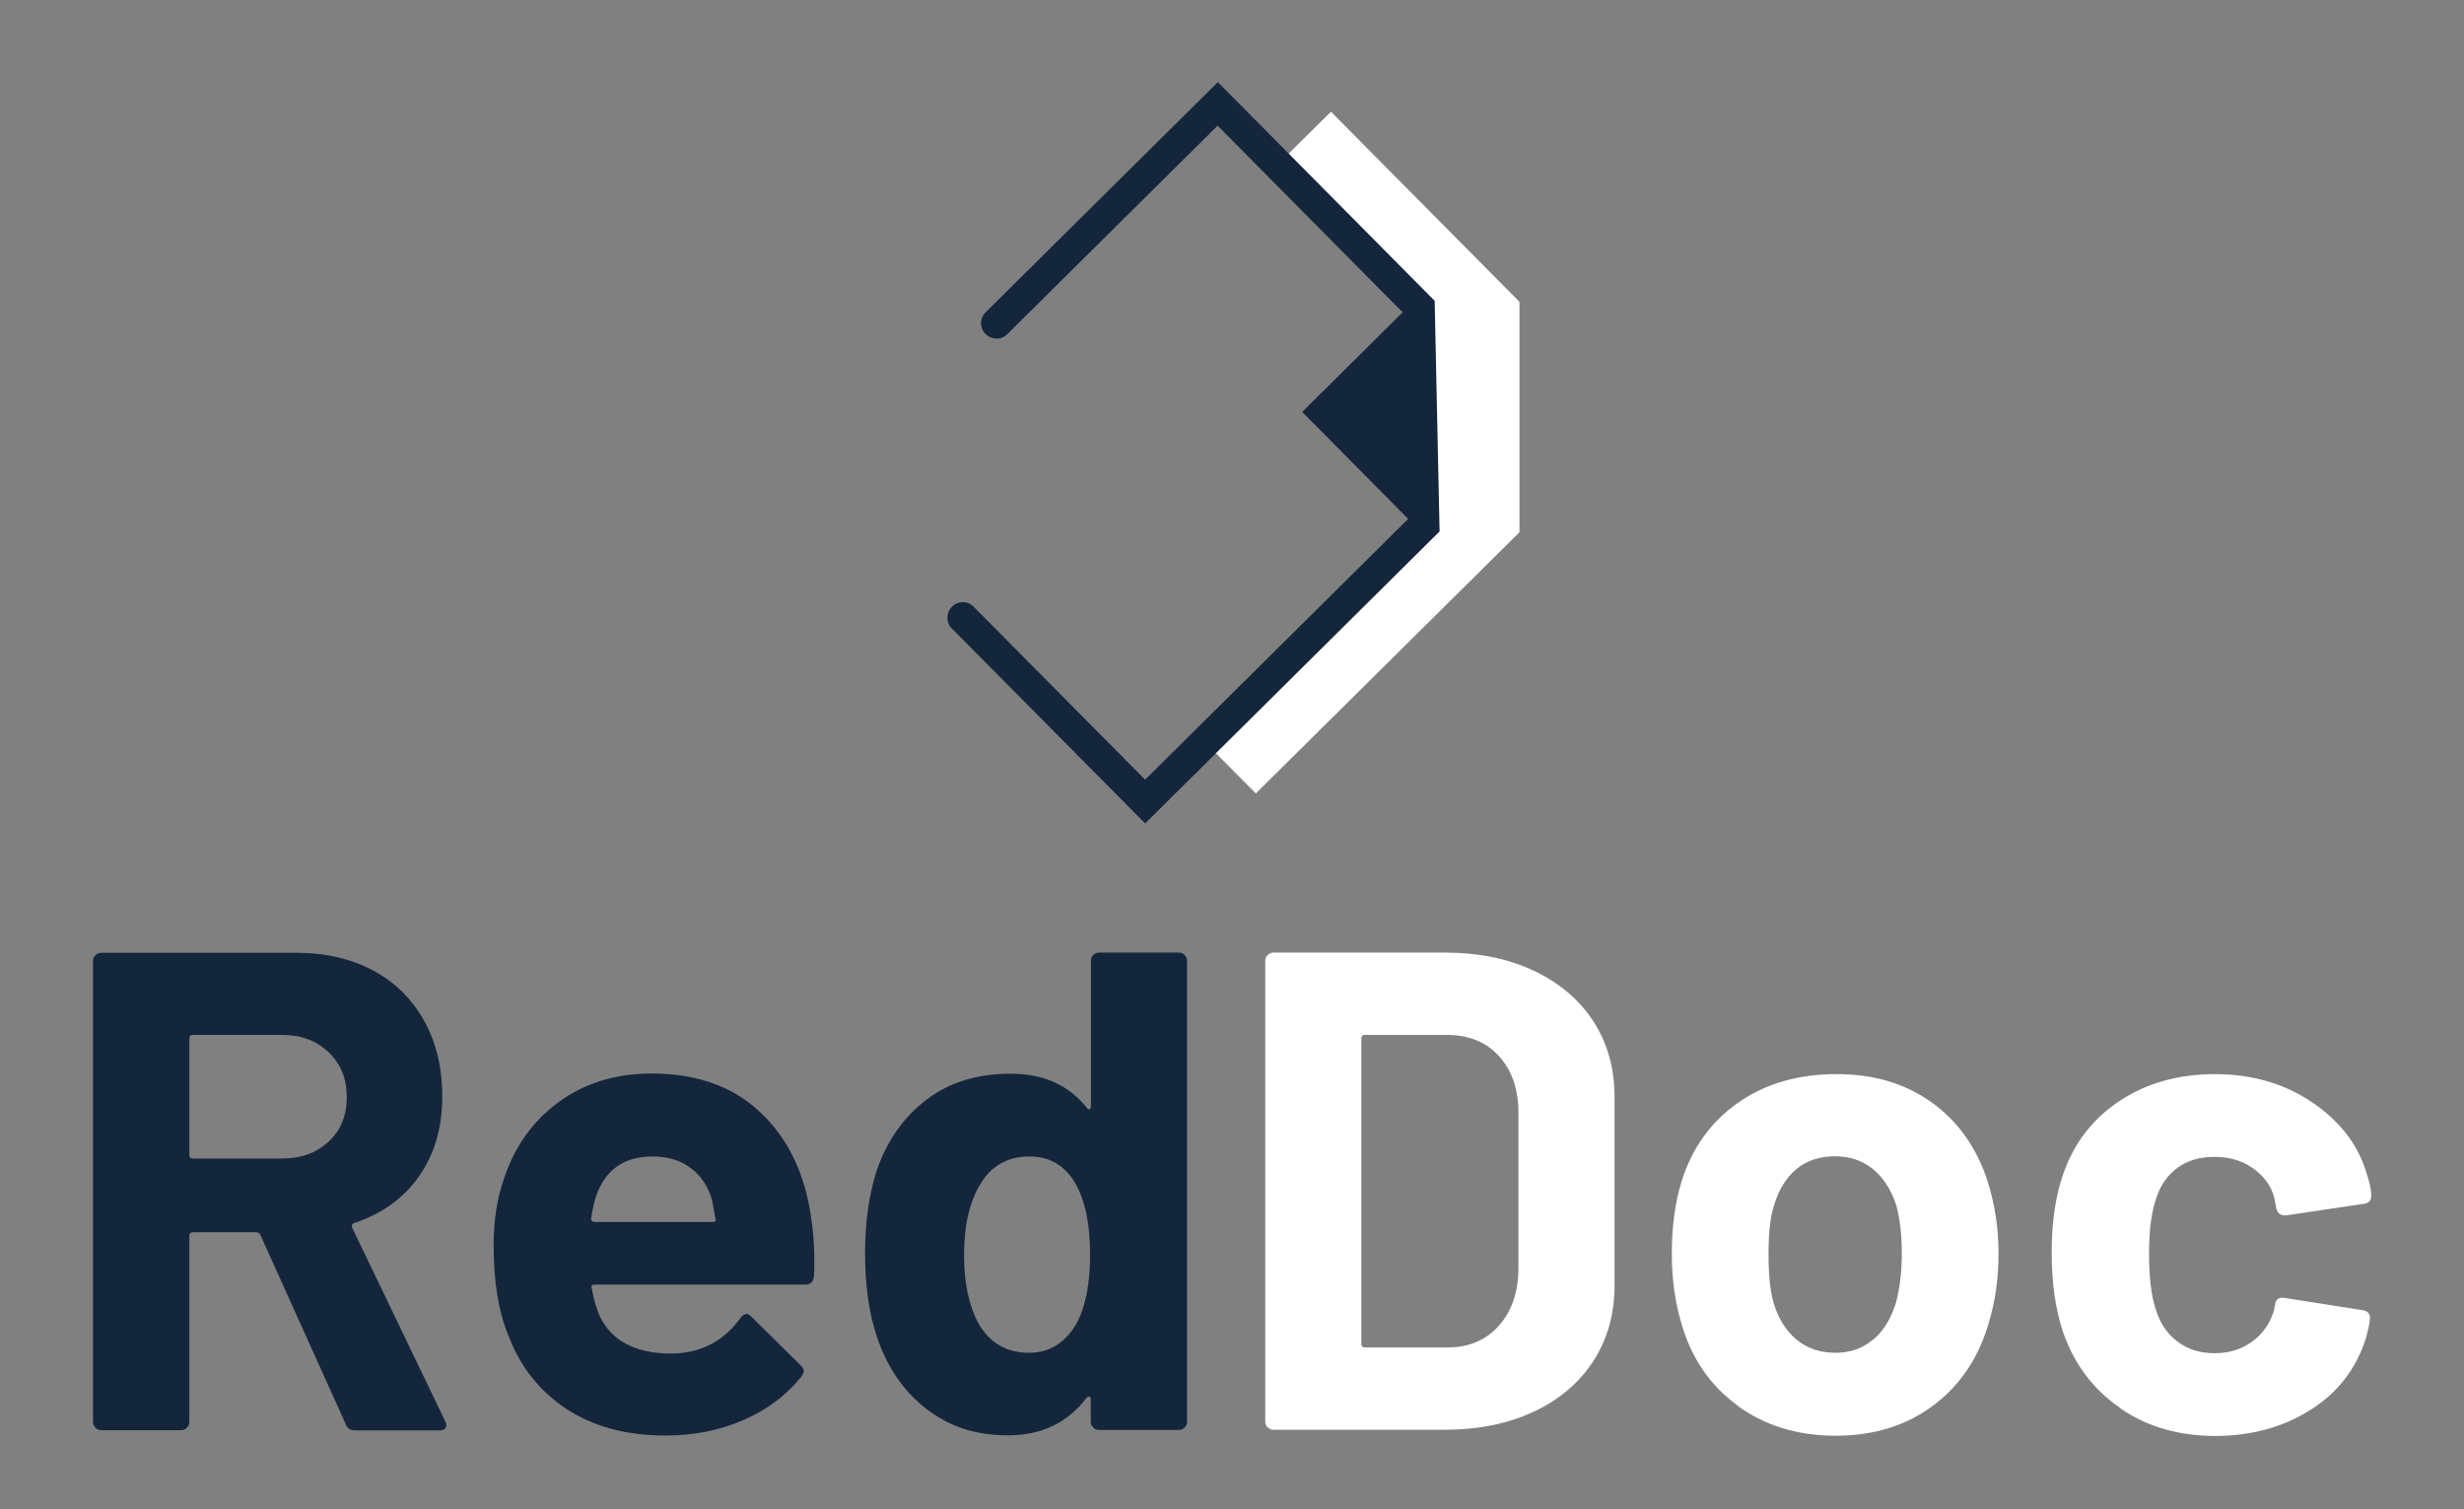 <?xml version="1.0" encoding="UTF-8"?>
<svg id="Capa_1" data-name="Capa 1" xmlns="http://www.w3.org/2000/svg" viewBox="0 0 120 73.5">
  <rect x="0" y="0" width="120" height="73.5" fill="#808080" stroke="none"/>
  <defs>
    <style>
      .cls-1 {
        fill: #13263c;
      }

      .cls-1, .cls-2 {
        stroke-width: 0px;
      }

      .cls-2 {
        fill: #fff;
      }
    </style>
  </defs>
  <g>
    <path class="cls-1" d="M16.83,69.34l-4.15-9.2c-.04-.09-.11-.13-.2-.13h-3.09c-.11,0-.17.06-.17.17v9.07c0,.11-.04.21-.12.28-.08.08-.17.12-.28.12h-3.89c-.11,0-.2-.04-.28-.12s-.12-.17-.12-.28v-22.45c0-.11.04-.21.12-.28.08-.08.17-.12.28-.12h9.5c1.42,0,2.66.29,3.74.86,1.07.58,1.9,1.39,2.49,2.46.59,1.06.88,2.29.88,3.69,0,1.51-.38,2.79-1.13,3.87-.75,1.07-1.8,1.83-3.16,2.28-.11.04-.14.12-.1.23l4.52,9.4c.04.09.07.15.07.2,0,.18-.12.27-.36.27h-4.09c-.22,0-.38-.1-.46-.3ZM9.22,50.57v5.68c0,.11.06.17.17.17h4.35c.93,0,1.69-.28,2.27-.83.59-.55.88-1.27.88-2.16s-.29-1.61-.88-2.18c-.59-.57-1.34-.85-2.27-.85h-4.35c-.11,0-.17.06-.17.17Z"/>
    <path class="cls-1" d="M39.64,62.16c-.02.27-.17.4-.43.4h-10.26c-.13,0-.18.06-.13.17.07.44.19.89.37,1.33.58,1.24,1.75,1.86,3.52,1.86,1.42-.02,2.53-.6,3.35-1.73.09-.13.19-.2.3-.2.07,0,.14.04.23.13l2.39,2.36c.11.11.17.21.17.3,0,.04-.04.13-.13.27-.73.91-1.67,1.61-2.82,2.11s-2.41.75-3.79.75c-1.9,0-3.51-.43-4.83-1.3s-2.26-2.07-2.84-3.62c-.46-1.11-.7-2.56-.7-4.35,0-1.22.17-2.29.5-3.22.51-1.57,1.4-2.82,2.67-3.75,1.27-.93,2.78-1.39,4.53-1.39,2.21,0,3.99.64,5.33,1.93,1.34,1.28,2.15,3,2.44,5.15.13.84.18,1.78.13,2.82ZM29.02,58.28c-.09.29-.17.64-.23,1.06,0,.11.06.17.17.17h5.75c.13,0,.18-.06.13-.17-.11-.64-.17-.95-.17-.93-.2-.66-.55-1.18-1.05-1.54-.5-.37-1.11-.55-1.84-.55-1.4,0-2.31.65-2.76,1.96Z"/>
    <path class="cls-1" d="M53.24,46.51c.08-.08.17-.12.28-.12h3.89c.11,0,.2.04.28.12.08.08.12.17.12.28v22.45c0,.11-.04.21-.12.28-.08.08-.17.12-.28.12h-3.89c-.11,0-.2-.04-.28-.12s-.12-.17-.12-.28v-1.1c0-.07-.02-.1-.07-.12-.04-.01-.09,0-.13.05-.93,1.22-2.2,1.83-3.82,1.83s-2.88-.43-4-1.3-1.92-2.05-2.41-3.55c-.38-1.15-.56-2.49-.56-4.02s.2-2.94.6-4.12c.51-1.42,1.31-2.54,2.41-3.37s2.45-1.25,4.07-1.25,2.83.55,3.72,1.66c.04.07.09.09.13.07.04-.02.07-.07.07-.13v-7.11c0-.11.04-.21.12-.28ZM53.09,61.1c0-1.48-.24-2.64-.73-3.49-.51-.86-1.25-1.29-2.22-1.29-1.04,0-1.83.43-2.36,1.29-.55.86-.83,2.04-.83,3.52,0,1.33.23,2.44.7,3.32.55.95,1.37,1.43,2.46,1.43,1,0,1.77-.48,2.32-1.43.44-.82.66-1.94.66-3.35Z"/>
    <path class="cls-2" d="M61.74,69.52c-.08-.08-.12-.17-.12-.28v-22.45c0-.11.04-.21.12-.28s.17-.12.28-.12h8.3c1.66,0,3.12.29,4.37.88,1.25.59,2.22,1.41,2.91,2.47.69,1.06,1.03,2.29,1.03,3.69v9.16c0,1.4-.34,2.62-1.03,3.69-.69,1.06-1.66,1.89-2.91,2.47-1.25.59-2.71.88-4.37.88h-8.3c-.11,0-.21-.04-.28-.12ZM66.48,65.62h4.02c1.02,0,1.84-.34,2.47-1.03.63-.69.96-1.6.98-2.76v-7.64c0-1.15-.32-2.07-.95-2.76-.63-.69-1.48-1.03-2.54-1.03h-3.99c-.11,0-.17.06-.17.17v14.88c0,.11.06.17.17.17Z"/>
    <path class="cls-2" d="M84.61,68.44c-1.33-.97-2.24-2.3-2.72-3.98-.31-1.04-.47-2.17-.47-3.39,0-1.31.15-2.48.47-3.52.51-1.64,1.43-2.92,2.76-3.85,1.33-.93,2.92-1.39,4.78-1.39s3.36.46,4.65,1.38c1.28.92,2.19,2.2,2.72,3.84.35,1.11.53,2.27.53,3.49s-.15,2.31-.46,3.35c-.49,1.73-1.39,3.08-2.71,4.07s-2.91,1.48-4.76,1.48-3.45-.49-4.78-1.46ZM91.25,65.22c.51-.44.87-1.05,1.1-1.83.18-.71.27-1.48.27-2.33,0-.93-.09-1.72-.27-2.36-.24-.75-.62-1.34-1.13-1.76-.51-.42-1.13-.63-1.86-.63s-1.38.21-1.88.63c-.5.42-.86,1.01-1.08,1.76-.18.53-.27,1.32-.27,2.36s.08,1.77.23,2.33c.22.78.59,1.38,1.11,1.83.52.44,1.16.66,1.91.66s1.35-.22,1.86-.66Z"/>
    <path class="cls-2" d="M103.26,68.57c-1.3-.89-2.22-2.1-2.77-3.65-.38-1.11-.57-2.41-.57-3.92s.19-2.77.57-3.85c.53-1.51,1.45-2.69,2.76-3.55s2.85-1.29,4.62-1.29,3.33.44,4.67,1.33c1.34.89,2.23,2,2.67,3.35.18.53.27.93.27,1.2v.07c0,.2-.11.32-.33.36l-3.82.57h-.07c-.2,0-.33-.11-.4-.33l-.1-.53c-.15-.58-.5-1.05-1.03-1.43-.53-.38-1.16-.56-1.89-.56s-1.31.18-1.79.53c-.49.36-.83.84-1.03,1.46-.24.66-.36,1.57-.36,2.72s.11,2.06.33,2.72c.2.66.55,1.18,1.05,1.56.5.38,1.1.57,1.81.57s1.29-.18,1.81-.55c.52-.37.88-.87,1.08-1.51.02-.04.03-.11.03-.2.02-.02.03-.06.03-.1.02-.27.18-.38.47-.33l3.82.6c.22.04.33.17.33.37,0,.18-.07.51-.2,1-.47,1.48-1.37,2.65-2.71,3.49-1.34.84-2.88,1.26-4.63,1.26s-3.3-.44-4.6-1.33Z"/>
  </g>
  <g>
    <path class="cls-2" d="M58.56,36.02c.87.87,1.74,1.75,2.6,2.62,4.28-4.24,8.56-8.48,12.84-12.72,0-3.74,0-7.48,0-11.22l-9.18-9.26c-.98.97-1.96,1.94-2.94,2.91,2.28,2.29,4.56,4.58,6.85,6.87.01,3.58.02,7.16.03,10.73-3.4,3.35-6.8,6.71-10.19,10.06Z"/>
    <path class="cls-1" d="M69.86,14.64l-10.55-10.64-11.31,11.21c-.3.29-.3.77,0,1.06s.77.3,1.06,0l10.24-10.15,9.01,9.09-4.89,4.85,5.16,5.21-12.81,12.7-8.35-8.42c-.29-.3-.77-.3-1.06,0s-.3.77,0,1.06l9.41,9.49,14.34-14.22-.24-11.25Z"/>
  </g>
</svg>
